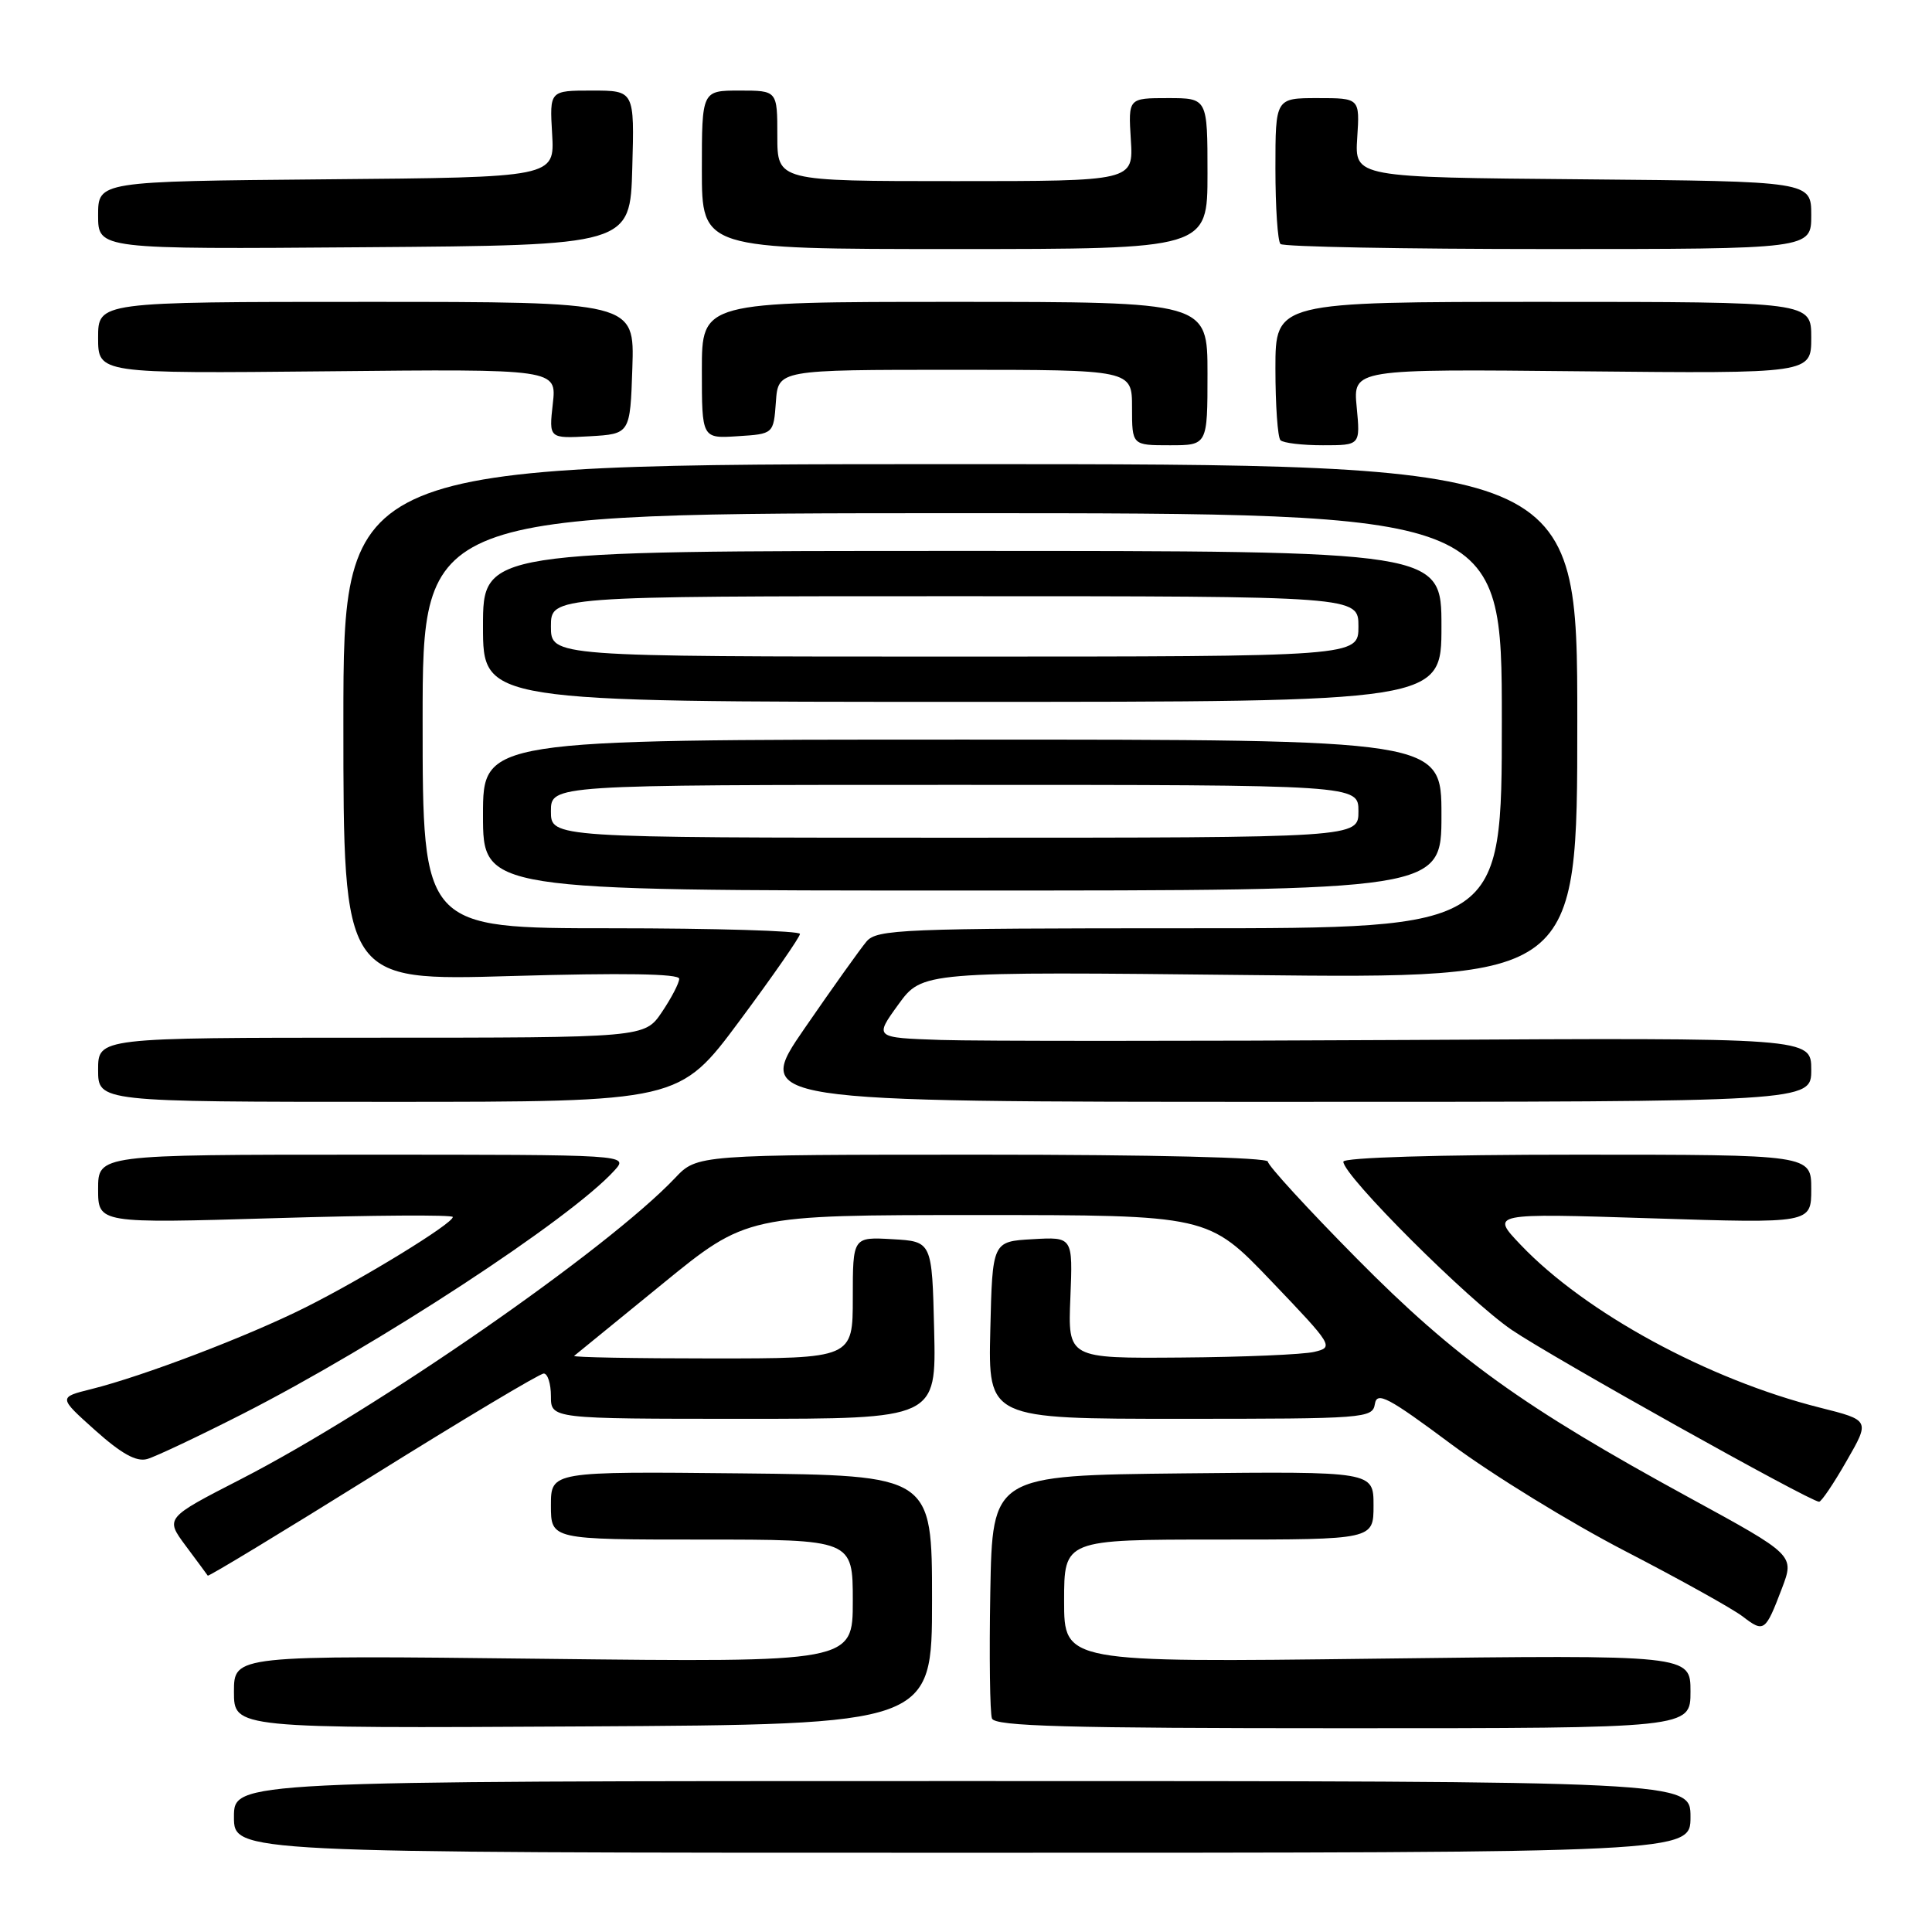 <?xml version="1.0" encoding="UTF-8" standalone="no"?>
<!DOCTYPE svg PUBLIC "-//W3C//DTD SVG 1.1//EN" "http://www.w3.org/Graphics/SVG/1.1/DTD/svg11.dtd" >
<svg xmlns="http://www.w3.org/2000/svg" xmlns:xlink="http://www.w3.org/1999/xlink" version="1.1" viewBox="0 0 256 256">
 <g >
 <path fill="currentColor"
d=" M 224.00 240.75 C 224.00 236.00 224.00 236.00 127.50 236.00 C 31.00 236.00 31.00 236.00 31.00 240.75 C 31.00 245.50 31.00 245.50 127.50 245.50 C 224.00 245.50 224.00 245.50 224.00 240.75 Z  M 123.50 212.00 C 123.50 195.50 123.50 195.50 98.25 195.23 C 73.00 194.97 73.00 194.97 73.00 199.48 C 73.00 204.00 73.00 204.00 93.00 204.00 C 113.00 204.00 113.00 204.00 113.00 212.14 C 113.00 220.27 113.00 220.27 72.00 219.80 C 31.00 219.33 31.00 219.33 31.00 224.17 C 31.00 229.02 31.00 229.02 77.25 228.76 C 123.50 228.50 123.50 228.50 123.50 212.00 Z  M 224.00 224.14 C 224.00 219.27 224.00 219.27 182.50 219.78 C 141.00 220.29 141.00 220.29 141.00 212.14 C 141.00 204.00 141.00 204.00 161.50 204.00 C 182.00 204.00 182.00 204.00 182.00 199.48 C 182.00 194.97 182.00 194.97 156.75 195.23 C 131.50 195.50 131.50 195.50 131.22 210.96 C 131.07 219.46 131.17 227.00 131.44 227.71 C 131.84 228.74 141.27 229.00 177.97 229.00 C 224.00 229.00 224.00 229.00 224.00 224.14 Z  M 236.11 210.48 C 237.79 206.06 237.79 206.06 223.83 198.44 C 201.84 186.44 192.83 179.97 179.75 166.73 C 173.29 160.20 168.00 154.43 168.00 153.92 C 168.00 153.37 152.66 153.00 130.19 153.00 C 92.37 153.00 92.37 153.00 89.44 156.10 C 80.47 165.55 49.88 186.77 31.91 196.00 C 21.88 201.15 21.88 201.15 24.61 204.83 C 26.11 206.85 27.43 208.62 27.53 208.78 C 27.63 208.93 37.48 202.96 49.40 195.53 C 61.33 188.09 71.52 182.00 72.05 182.00 C 72.57 182.00 73.00 183.35 73.00 185.00 C 73.00 188.00 73.00 188.00 98.53 188.00 C 124.06 188.00 124.06 188.00 123.78 176.25 C 123.50 164.50 123.50 164.50 118.25 164.20 C 113.00 163.90 113.00 163.90 113.00 171.95 C 113.00 180.00 113.00 180.00 94.33 180.00 C 84.07 180.00 75.85 179.85 76.08 179.66 C 76.31 179.47 81.55 175.20 87.73 170.16 C 98.95 161.00 98.95 161.00 129.52 161.00 C 160.09 161.00 160.09 161.00 168.45 169.75 C 176.65 178.33 176.76 178.51 174.15 179.13 C 172.69 179.48 164.75 179.82 156.50 179.88 C 141.50 180.00 141.50 180.00 141.83 171.95 C 142.16 163.89 142.16 163.89 136.83 164.20 C 131.50 164.50 131.50 164.50 131.22 176.25 C 130.94 188.00 130.94 188.00 156.40 188.00 C 180.94 188.00 181.87 187.93 182.18 186.03 C 182.45 184.35 183.92 185.12 192.35 191.40 C 197.77 195.43 208.12 201.79 215.35 205.53 C 222.58 209.27 229.58 213.17 230.90 214.18 C 233.74 216.36 233.92 216.23 236.11 210.48 Z  M 244.68 193.59 C 247.79 188.19 247.79 188.19 241.15 186.52 C 226.35 182.80 210.07 173.95 201.50 164.95 C 197.50 160.75 197.50 160.75 218.75 161.43 C 240.00 162.11 240.00 162.11 240.00 157.56 C 240.00 153.00 240.00 153.00 209.00 153.00 C 190.47 153.00 178.00 153.38 178.00 153.93 C 178.00 155.78 194.54 172.29 200.33 176.23 C 205.79 179.93 239.81 198.95 241.04 198.99 C 241.34 198.99 242.98 196.57 244.68 193.59 Z  M 32.05 187.40 C 50.03 178.25 75.59 161.53 81.42 155.09 C 83.31 153.00 83.31 153.00 48.15 153.00 C 13.00 153.00 13.00 153.00 13.00 157.56 C 13.00 162.11 13.00 162.11 36.50 161.41 C 49.43 161.02 60.00 160.95 60.00 161.26 C 60.00 162.13 48.20 169.37 40.47 173.24 C 32.83 177.07 19.00 182.34 12.11 184.06 C 7.73 185.15 7.73 185.15 12.61 189.52 C 16.10 192.64 18.07 193.73 19.50 193.33 C 20.60 193.02 26.25 190.35 32.05 187.40 Z  M 98.01 135.25 C 102.40 129.34 106.00 124.16 106.00 123.75 C 106.00 123.34 94.75 123.00 81.00 123.00 C 56.00 123.00 56.00 123.00 56.00 95.50 C 56.00 68.00 56.00 68.00 127.50 68.00 C 199.00 68.00 199.00 68.00 199.00 95.50 C 199.00 123.00 199.00 123.00 157.65 123.00 C 119.51 123.00 116.19 123.14 114.82 124.75 C 114.01 125.71 110.31 130.89 106.62 136.25 C 99.90 146.00 99.90 146.00 169.95 146.00 C 240.00 146.00 240.00 146.00 240.00 141.75 C 240.00 137.50 240.00 137.50 186.75 137.80 C 157.46 137.96 129.53 137.96 124.67 137.80 C 115.85 137.50 115.85 137.50 119.03 133.11 C 122.21 128.73 122.21 128.73 165.60 129.20 C 209.00 129.67 209.00 129.67 209.00 95.59 C 209.00 61.50 209.00 61.50 127.25 61.50 C 45.50 61.50 45.50 61.50 45.50 95.74 C 45.50 129.98 45.50 129.98 67.75 129.33 C 82.51 128.90 90.00 129.02 90.00 129.69 C 90.00 130.25 88.97 132.23 87.71 134.10 C 85.42 137.50 85.42 137.50 49.21 137.50 C 13.00 137.50 13.00 137.50 13.00 141.75 C 13.00 146.00 13.00 146.00 51.51 146.00 C 90.02 146.00 90.02 146.00 98.01 135.25 Z  M 191.00 108.00 C 191.00 98.00 191.00 98.00 127.50 98.00 C 64.00 98.00 64.00 98.00 64.00 108.00 C 64.00 118.00 64.00 118.00 127.50 118.00 C 191.00 118.00 191.00 118.00 191.00 108.00 Z  M 191.00 83.00 C 191.00 73.00 191.00 73.00 127.50 73.00 C 64.00 73.00 64.00 73.00 64.00 83.00 C 64.00 93.00 64.00 93.00 127.50 93.00 C 191.00 93.00 191.00 93.00 191.00 83.00 Z  M 160.00 49.50 C 160.00 40.00 160.00 40.00 126.50 40.00 C 93.00 40.00 93.00 40.00 93.00 49.05 C 93.00 58.11 93.00 58.11 97.75 57.80 C 102.50 57.50 102.50 57.50 102.81 53.25 C 103.11 49.00 103.11 49.00 126.56 49.00 C 150.00 49.00 150.00 49.00 150.00 54.00 C 150.00 59.00 150.00 59.00 155.00 59.00 C 160.00 59.00 160.00 59.00 160.00 49.50 Z  M 179.77 53.95 C 179.28 48.89 179.28 48.89 209.64 49.20 C 240.00 49.50 240.00 49.50 240.00 44.75 C 240.00 40.00 240.00 40.00 204.50 40.00 C 169.00 40.00 169.00 40.00 169.00 48.83 C 169.00 53.69 169.30 57.97 169.67 58.33 C 170.03 58.70 172.57 59.00 175.29 59.00 C 180.25 59.00 180.25 59.00 179.77 53.95 Z  M 83.79 48.75 C 84.08 40.00 84.08 40.00 48.54 40.00 C 13.00 40.00 13.00 40.00 13.00 44.75 C 13.00 49.50 13.00 49.50 43.38 49.20 C 73.77 48.89 73.77 48.89 73.25 53.50 C 72.73 58.11 72.73 58.11 78.11 57.81 C 83.50 57.50 83.50 57.50 83.79 48.75 Z  M 83.78 22.25 C 84.07 12.00 84.07 12.00 78.44 12.00 C 72.82 12.00 72.82 12.00 73.16 17.75 C 73.50 23.50 73.50 23.50 43.25 23.76 C 13.00 24.03 13.00 24.03 13.00 28.53 C 13.00 33.03 13.00 33.03 48.25 32.76 C 83.50 32.50 83.50 32.50 83.78 22.25 Z  M 160.00 23.00 C 160.00 13.00 160.00 13.00 154.75 13.00 C 149.50 13.00 149.50 13.00 149.84 18.50 C 150.19 24.00 150.19 24.00 126.59 24.00 C 103.00 24.00 103.00 24.00 103.00 18.00 C 103.00 12.00 103.00 12.00 98.00 12.00 C 93.00 12.00 93.00 12.00 93.00 22.50 C 93.00 33.00 93.00 33.00 126.50 33.00 C 160.00 33.00 160.00 33.00 160.00 23.00 Z  M 240.00 28.51 C 240.00 24.03 240.00 24.03 209.75 23.76 C 179.50 23.50 179.50 23.50 179.84 18.25 C 180.18 13.00 180.18 13.00 174.59 13.00 C 169.00 13.00 169.00 13.00 169.00 22.33 C 169.00 27.47 169.30 31.97 169.67 32.33 C 170.03 32.70 186.01 33.00 205.17 33.00 C 240.00 33.00 240.00 33.00 240.00 28.51 Z  M 73.00 107.50 C 73.00 104.00 73.00 104.00 126.50 104.00 C 180.00 104.00 180.00 104.00 180.00 107.50 C 180.00 111.00 180.00 111.00 126.50 111.00 C 73.00 111.00 73.00 111.00 73.00 107.50 Z  M 73.00 83.00 C 73.00 79.00 73.00 79.00 126.50 79.00 C 180.00 79.00 180.00 79.00 180.00 83.00 C 180.00 87.00 180.00 87.00 126.50 87.00 C 73.00 87.00 73.00 87.00 73.00 83.00 Z "/>
</g>
</svg>